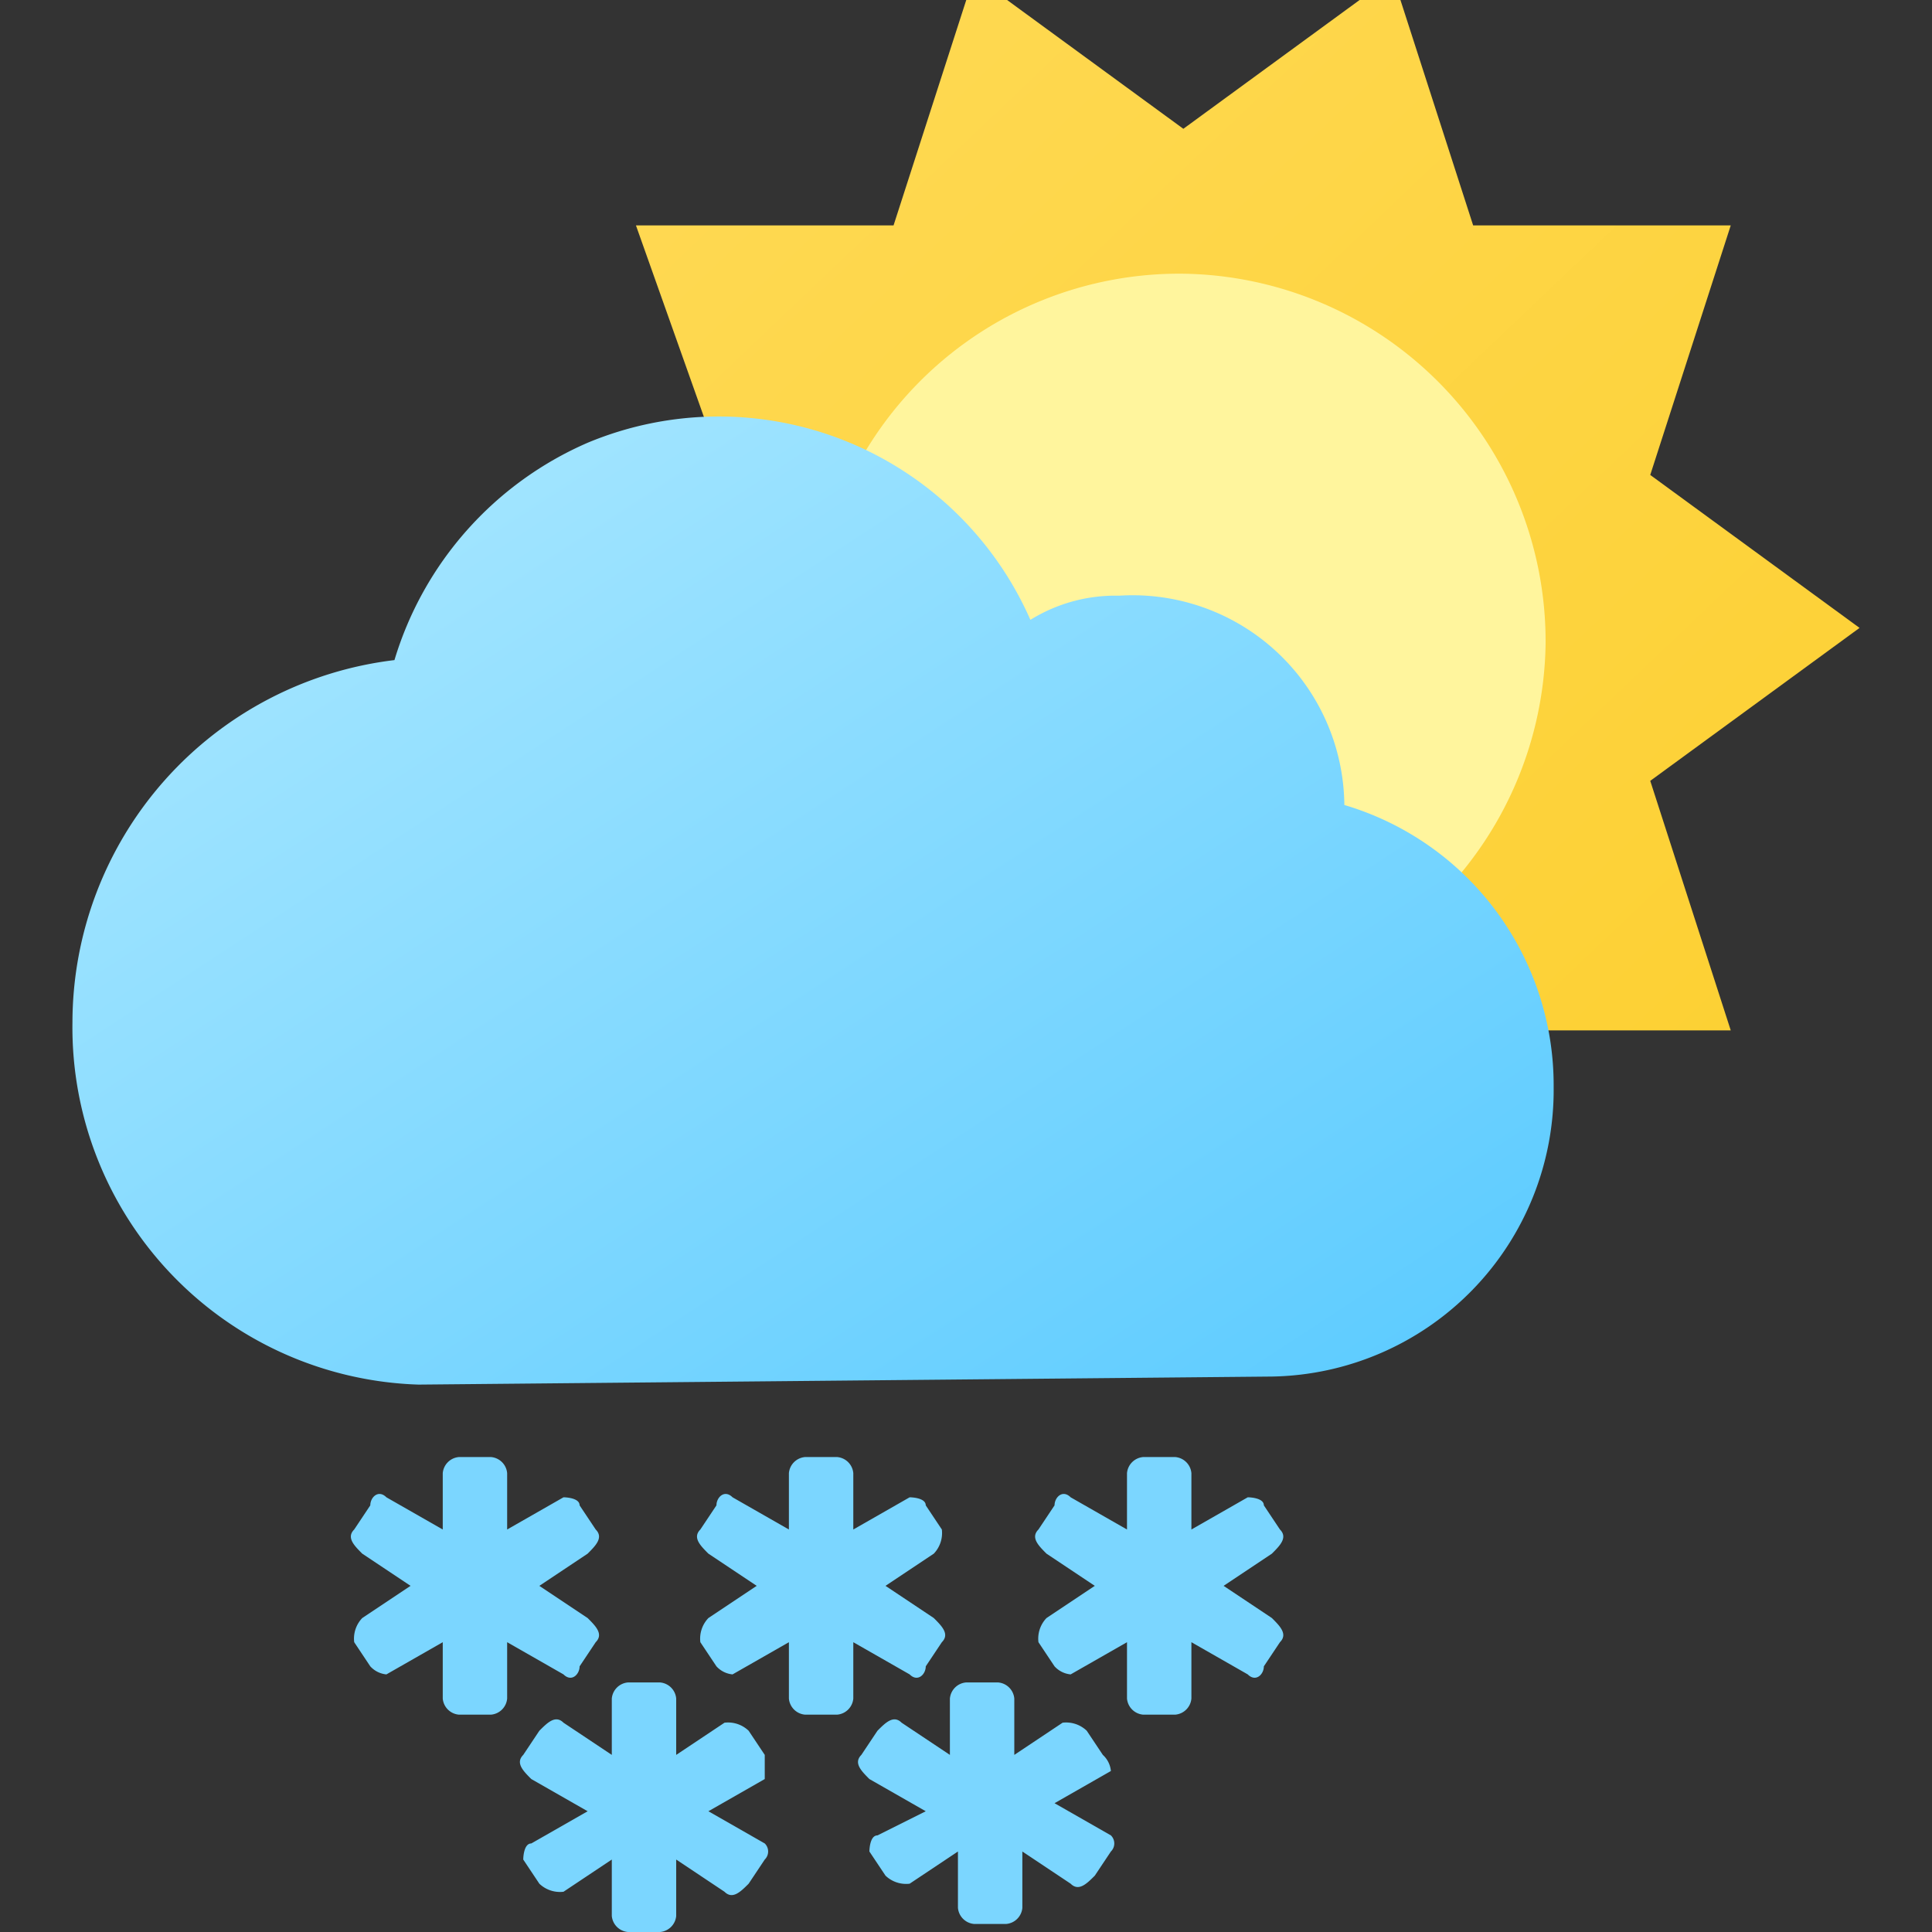 <svg xmlns="http://www.w3.org/2000/svg" xmlns:xlink="http://www.w3.org/1999/xlink" viewBox="0 0 24 24"><rect x="0" y="0" width="24" height="24" fill="#333333" stroke="none"/><defs><style>.cls-1{fill:none;}.cls-2{clip-path:url(#clip-path);}.cls-3{fill:#7bd6ff;}.cls-4{fill:url(#linear-gradient);}.cls-5{fill:#fff59d;}.cls-6{fill:url(#linear-gradient-2);}</style><clipPath id="clip-path"><rect class="cls-1" width="24" height="24"/></clipPath><linearGradient id="linear-gradient" x1="6.77" y1="1063.8" x2="22.75" y2="1080.6" gradientTransform="translate(0 -1064.34)" gradientUnits="userSpaceOnUse"><stop offset="0" stop-color="#ffda57"/><stop offset="1" stop-color="#fccf2e"/></linearGradient><linearGradient id="linear-gradient-2" x1="3.66" y1="1067.71" x2="14.65" y2="1084.53" gradientTransform="translate(0 -1064.34)" gradientUnits="userSpaceOnUse"><stop offset="0" stop-color="#b0eaff"/><stop offset="1" stop-color="#59caff"/></linearGradient></defs><g id="Layer_2" data-name="Layer 2"><g id="Layer_1-2" data-name="Layer 1"><g class="cls-2"><path class="cls-3" d="M7.4,19l-.2-.3c0-.1-.2-.1-.2-.1H7l-.7.4v-.7a.22.22,0,0,0-.2-.2H5.7a.22.22,0,0,0-.2.2V19l-.7-.4c-.1-.1-.2,0-.2.1l-.2.3c-.1.1,0,.2.1.3l.6.4-.6.4a.37.37,0,0,0-.1.3l.2.3a.31.31,0,0,0,.2.1l.7-.4v.7a.22.22,0,0,0,.2.2h.4a.22.22,0,0,0,.2-.2v-.7l.7.4c.1.1.2,0,.2-.1l.2-.3c.1-.1,0-.2-.1-.3l-.6-.4.6-.4C7.4,19.2,7.5,19.1,7.4,19Zm4.3,0-.2-.3c0-.1-.2-.1-.2-.1h0l-.7.4v-.7a.22.22,0,0,0-.2-.2H10a.22.22,0,0,0-.2.2V19l-.7-.4c-.1-.1-.2,0-.2.1l-.2.3c-.1.1,0,.2.1.3l.6.4-.6.4a.37.37,0,0,0-.1.3l.2.3a.31.31,0,0,0,.2.1l.7-.4v.7a.22.22,0,0,0,.2.2h.4a.22.22,0,0,0,.2-.2v-.7l.7.4c.1.1.2,0,.2-.1l.2-.3c.1-.1,0-.2-.1-.3l-.6-.4.6-.4A.37.37,0,0,0,11.7,19ZM9.5,21.8l-.2-.3a.37.37,0,0,0-.3-.1l-.6.4v-.7a.22.22,0,0,0-.2-.2H7.8a.22.22,0,0,0-.2.2v.7L7,21.4c-.1-.1-.2,0-.3.1l-.2.3c-.1.1,0,.2.1.3l.7.4-.7.4c-.1,0-.1.2-.1.2h0l.2.3a.37.37,0,0,0,.3.1l.6-.4v.7a.22.22,0,0,0,.2.2h.4a.22.22,0,0,0,.2-.2v-.7l.6.4c.1.1.2,0,.3-.1l.2-.3a.14.14,0,0,0,0-.2h0l-.7-.4.7-.4v-.3Zm4.2,0-.2-.3a.37.37,0,0,0-.3-.1l-.6.4v-.7a.22.22,0,0,0-.2-.2H12a.22.22,0,0,0-.2.2v.7l-.6-.4c-.1-.1-.2,0-.3.1l-.2.3c-.1.1,0,.2.1.3l.7.4-.6.3c-.1,0-.1.2-.1.2h0l.2.3a.37.37,0,0,0,.3.1l.6-.4v.7a.22.22,0,0,0,.2.2h.4a.22.22,0,0,0,.2-.2V23l.6.4c.1.1.2,0,.3-.1l.2-.3a.14.14,0,0,0,0-.2h0l-.7-.4.7-.4a.31.31,0,0,0-.1-.2ZM15.9,19l-.2-.3c0-.1-.2-.1-.2-.1h0l-.7.4v-.7a.22.22,0,0,0-.2-.2h-.4a.22.22,0,0,0-.2.2V19l-.7-.4c-.1-.1-.2,0-.2.1l-.2.3c-.1.1,0,.2.1.3l.6.4-.6.4a.37.37,0,0,0-.1.3l.2.3a.31.31,0,0,0,.2.1l.7-.4v.7a.22.22,0,0,0,.2.2h.4a.22.22,0,0,0,.2-.2v-.7l.7.4c.1.1.2,0,.2-.1l.2-.3c.1-.1,0-.2-.1-.3l-.6-.4.6-.4C15.9,19.2,16,19.1,15.9,19Z"/><path class="cls-4" d="M14.7,14l-2.6,1.9-1-3.1H7.9L9,9.7,6.4,7.8,9,5.9,7.9,2.8h3.2l1-3.1,2.6,1.9L17.3-.3l1,3.1h3.2l-1,3.1,2.6,1.9L20.5,9.7l1,3.1H18.3l-1,3.1Z"/><path class="cls-5" d="M14.6,12.5A4.57,4.57,0,0,0,19.2,8h0a4.57,4.57,0,0,0-4.5-4.6h0a4.55,4.55,0,1,0-.1,9.1Z"/><path class="cls-6" d="M15.8,17.1a3.56,3.56,0,0,0,3.5-3.6A3.63,3.63,0,0,0,16.7,10a2.63,2.63,0,0,0-2.8-2.6,2,2,0,0,0-1.1.3A4.23,4.23,0,0,0,7.3,5.5,4.29,4.29,0,0,0,4.9,8.2a4.54,4.54,0,0,0-4,4.5,4.44,4.44,0,0,0,4.3,4.5l10.6-.1Z"/></g></g></g></svg>